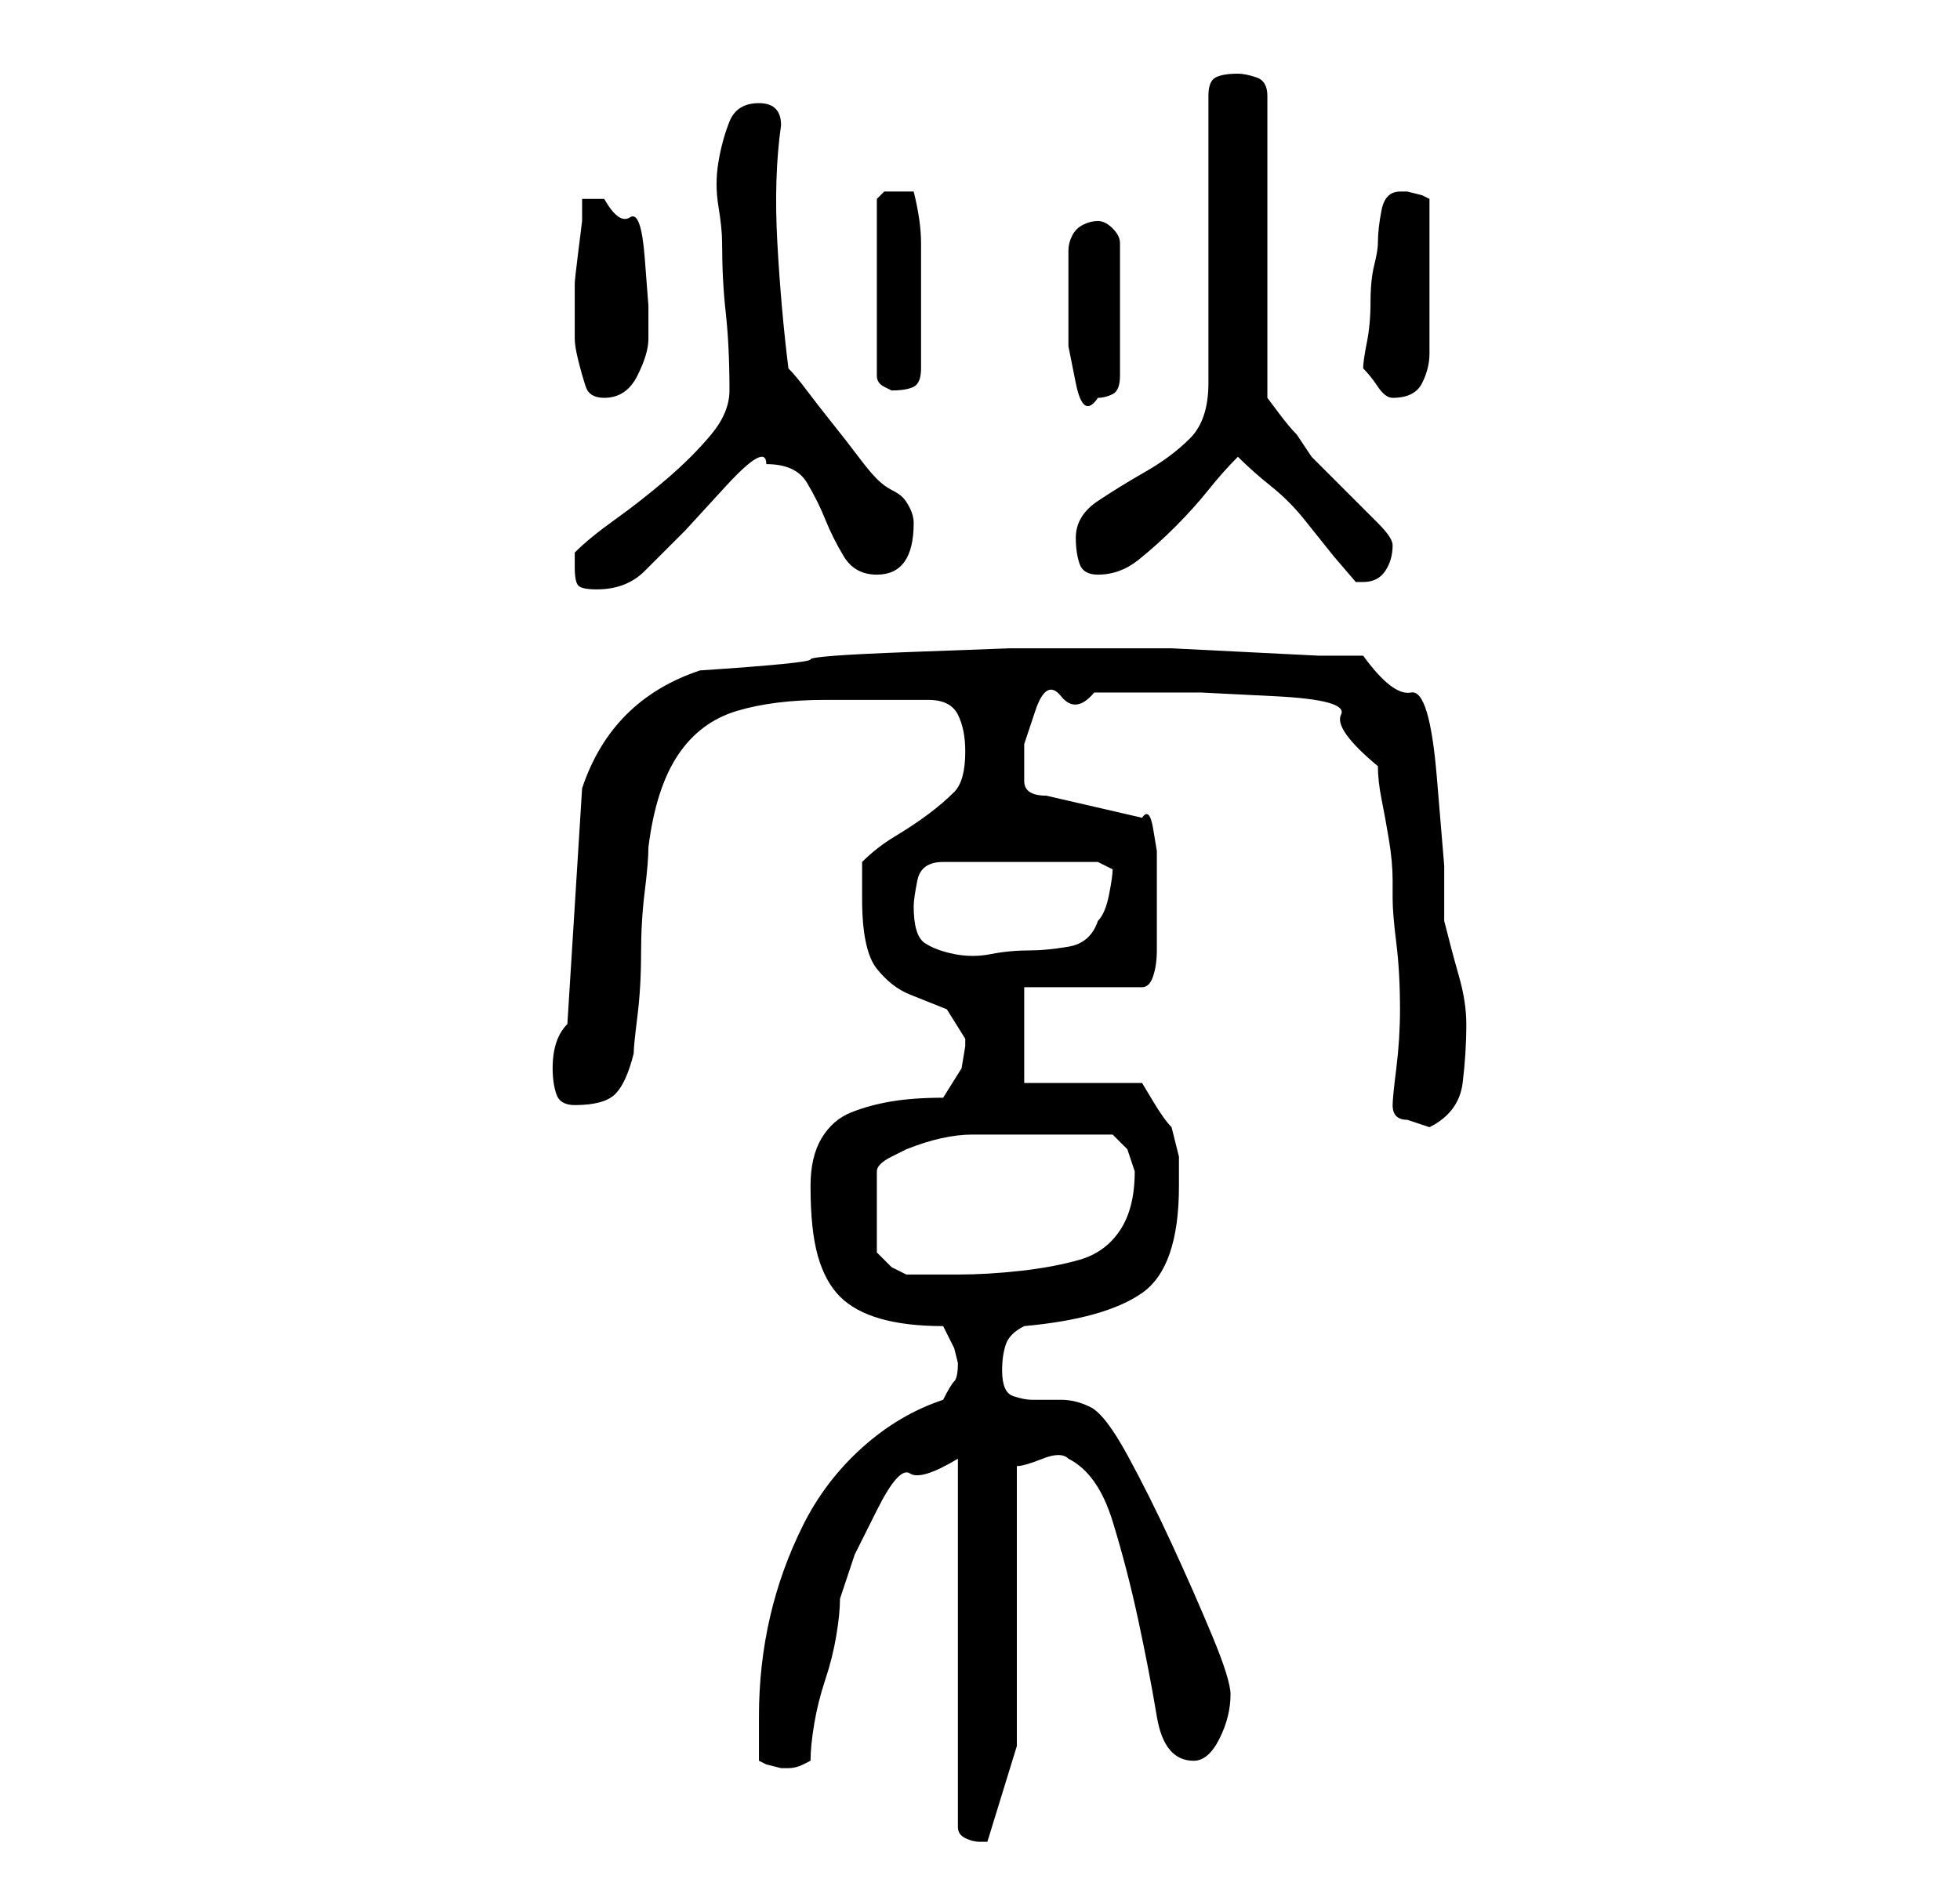 <?xml version="1.0" standalone="no"?>
<!DOCTYPE svg PUBLIC "-//W3C//DTD SVG 1.1//EN" "http://www.w3.org/Graphics/SVG/1.1/DTD/svg11.dtd" >
<svg xmlns="http://www.w3.org/2000/svg" xmlns:xlink="http://www.w3.org/1999/xlink" version="1.1" viewBox="-10 0 266 256">
   <path fill="currentColor"
d="M120 198v50q0 1 1 1.5t2 0.5h0.5h0.5l4 -13v-38q1 0 3.5 -1t3.5 0q4 2 6 8.5t3.5 13.5t2.5 13t5 6q2 0 3.5 -3t1.5 -6q0 -2 -2.5 -8t-5.5 -12.5t-6 -12t-5 -6.5t-4 -1h-4q-1 0 -2.5 -0.5t-1.5 -3.5q0 -2 0.5 -3.5t2.5 -2.5q11 -1 16 -4.5t5 -14.5v-4t-1 -4
q-1 -1 -2.5 -3.5l-1.5 -2.5h-16v-13h16q1 0 1.5 -1.5t0.5 -3.5v-4v-4v-2v-3.5t-0.5 -3t-1.5 -1.5l-13 -3q-3 0 -3 -2v-5t1.5 -4.5t3.5 -2t4.5 -0.5h5.5h9t10 0.5t9 2.5t5 7q0 2 0.5 4.5t1 5.5t0.5 5.5v2.5q0 2 0.5 6t0.5 9q0 4 -0.5 8t-0.5 5t0.5 1.5t1.5 0.5l1.5 0.5
l1.5 0.5q4 -2 4.5 -6t0.5 -8q0 -3 -1 -6.5t-2 -7.5v-7.5t-1 -12t-3.5 -11.5t-6.5 -5h-6t-10 -0.5t-10 -0.5h-6h-16t-13.5 0.5t-13.5 1t-15 1.5q-3 1 -5.5 2.5t-4.5 3.5t-3.5 4.5t-2.5 5.5l-2 32q-1 1 -1.5 2.5t-0.5 3.5t0.5 3.5t2.5 1.5q4 0 5.5 -1.5t2.5 -5.5q0 -1 0.5 -5
t0.5 -8.5t0.5 -8.5t0.5 -6q1 -8 4 -12.5t8 -6t12 -1.5h14q3 0 4 2t1 5q0 4 -1.5 5.5t-3.5 3t-4.5 3t-4.5 3.5v5q0 7 2 9.5t4.5 3.5l5 2t2.5 4v1l-0.5 3t-2.5 4q-4 0 -7 0.5t-5.5 1.5t-4 3.5t-1.5 6.5q0 6 1 9.5t3 5.5t5.5 3t8.5 1l1.5 3t0.5 2q0 2 -0.5 2.5t-1.5 2.5
q-6 2 -11 6.5t-8 10.5t-4.5 12.5t-1.5 13.5v3v3l1 0.5t2 0.5h1v0q1 0 2 -0.5l1 -0.5q0 -2 0.5 -5t1.5 -6t1.5 -6t0.5 -5l2 -6t3 -6t4.5 -5t6.5 -2zM132 154h9l2 2l0.5 1.5l0.5 1.5q0 5 -2 8t-5.5 4t-8 1.5t-8.5 0.5h-7l-2 -1t-2 -2v-11q0 -1 2 -2l2 -1q5 -2 9 -2h10z
M114 123q0 -1 0.5 -3.5t3.5 -2.5h21l2 1q0 1 -0.5 3.5t-1.5 3.5q-1 3 -4 3.5t-5 0.5q-3 0 -5.5 0.5t-5 0t-4 -1.5t-1.5 -5zM68 77q0 2 0.5 2.5t2.5 0.5q4 0 6.5 -2.5l5.5 -5.5t5.5 -6t5.5 -3q4 0 5.5 2.5t2.5 5t2.5 5t4.5 2.5q5 0 5 -7q0 -1 -0.5 -2t-1 -1.5t-1.5 -1
t-2 -1.5t-2.5 -3t-3.5 -4.5t-3.5 -4.5t-2.5 -3q-1 -8 -1.5 -17t0.5 -16q0 -3 -3 -3t-4 2.5t-1.5 5.5t0 6t0.5 5q0 5 0.5 9.5t0.5 10.5q0 3 -2.5 6t-6 6t-7 5.5t-5.5 4.5v2zM158 62q2 2 4.5 4t4.5 4.5l4 5t3 3.5h0.5h0.5q2 0 3 -1.5t1 -3.5v0q0 -1 -2 -3l-4.5 -4.5l-4.5 -4.5
t-2 -3q-1 -1 -2.5 -3l-1.5 -2v-41q0 -2 -1.5 -2.5t-2.5 -0.5q-2 0 -3 0.5t-1 2.5v39q0 5 -2.5 7.5t-6 4.5t-6.5 4t-3 5q0 2 0.5 3.5t2.5 1.5q3 0 5.5 -2t5 -4.5t4.5 -5t4 -4.5zM68 42v1v3q0 1 0.5 3t1 3.5t2.5 1.5q3 0 4.5 -3t1.5 -5v-4.5t-0.5 -6.5t-2 -5.5t-3.5 -2.5h-3v3
t-0.5 4t-0.5 4.5v2.5v1zM135 36v5v6t1 5t3 2q1 0 2 -0.5t1 -2.5v-18q0 -1 -1 -2t-2 -1t-2 0.5t-1.5 1.5t-0.5 2v2zM175 50q1 1 2 2.5t2 1.5q3 0 4 -2t1 -4v-21l-1 -0.5t-2 -0.5h-1q-2 0 -2.5 2.5t-0.5 4.5q0 1 -0.5 3t-0.5 5t-0.5 5.5t-0.5 3.5zM112 26h-2t-1 1v24
q0 1 1 1.5l1 0.5q2 0 3 -0.5t1 -2.5v-5v-4v-8q0 -3 -1 -7h-1h-1z" />
</svg>
